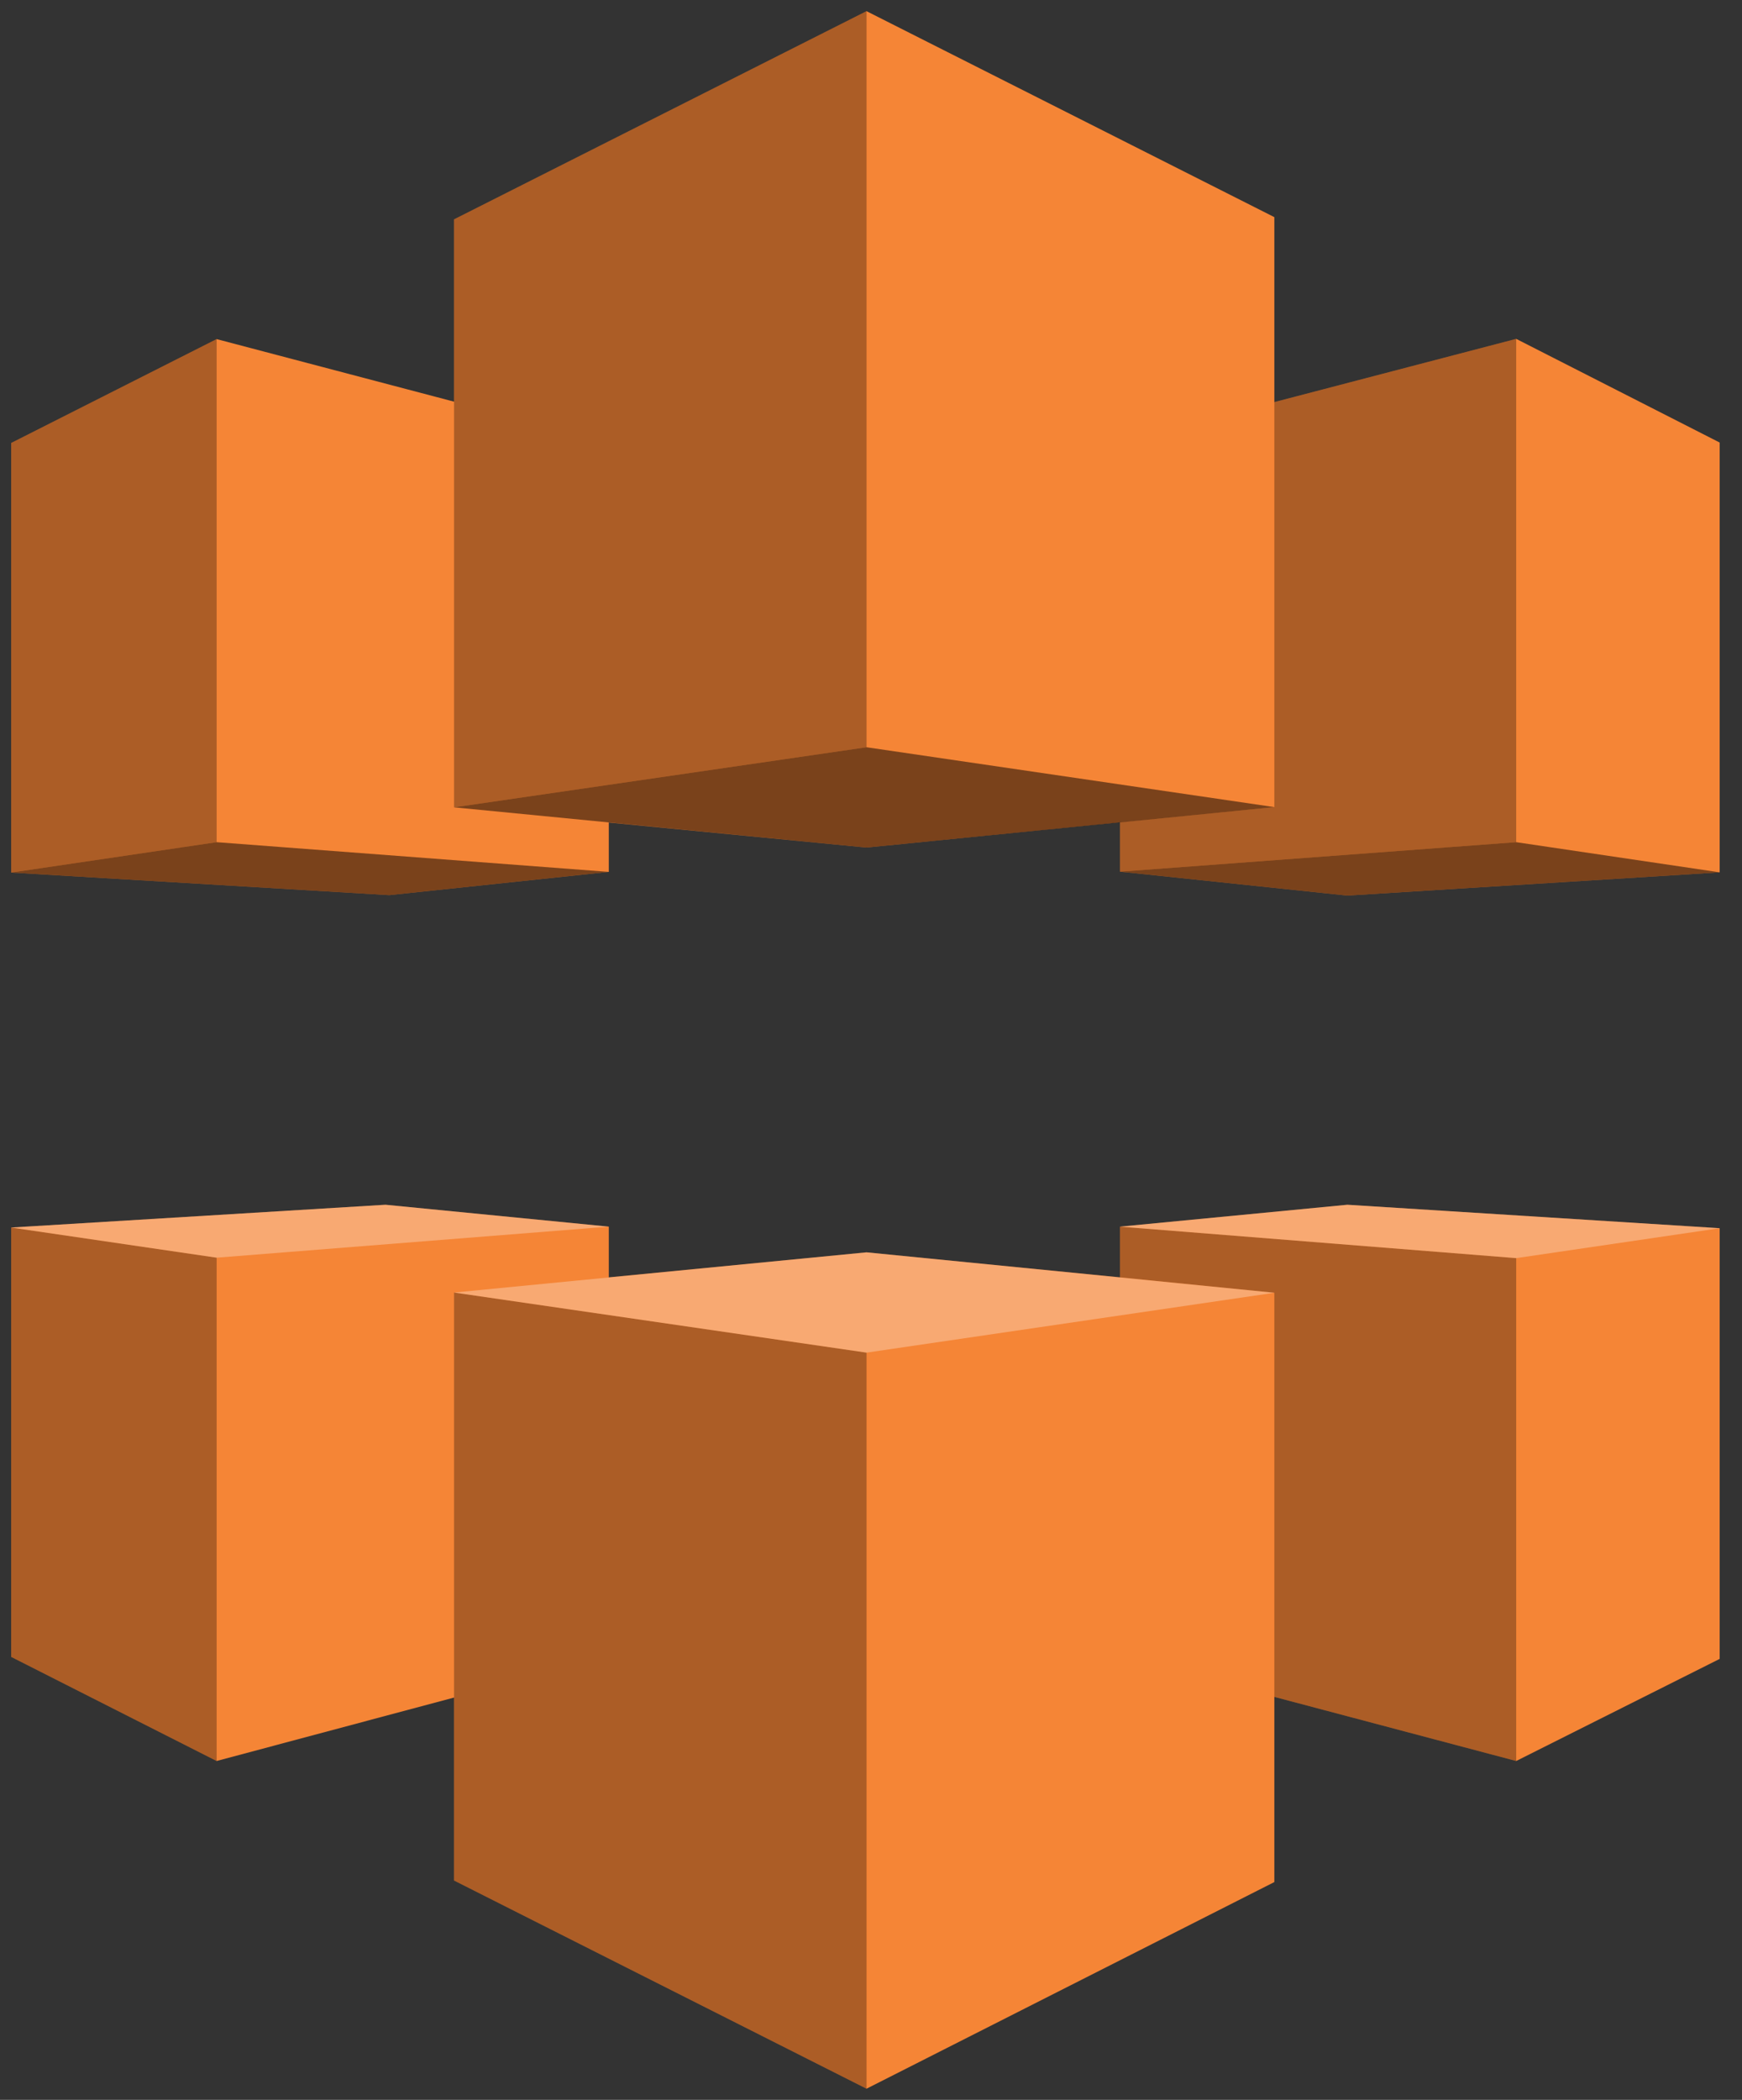 <svg xmlns="http://www.w3.org/2000/svg" xmlns:xlink="http://www.w3.org/1999/xlink" version="1.1" width="78px" height="94px" viewBox="-0.5 -0.5 78 94" content="&lt;mxfile&gt;&lt;diagram id=&quot;sOPhLfDsW7TCmYk1cRLa&quot; name=&quot;ページ1&quot;&gt;jZNNb4MwDIZ/DdeqJCttjytrt8MmTeph55S4JFLAKIRC9+tnmvCladIuKH7sOP54iXhadK9WVOoDJZiIrWUX8ZeIsS17om8P7h4k8dqD3Grp0Qyc9Td4OIY1WkIdmEcO0ThdLWGGZQmZWzBhLbbLsCsauQCVyGFRRg/OmTDwK+xLS6c83bHtxN9A52p4OU723lOIITgkrpWQ2M4QP0Y8tYjOn4ouBdPPbjmX0x/esTALpfvPBeYv3IRpQm+hLncfmsXGGV1COs5yHfGDFLUCGYwbWKdpOu/iAuYTa+00luS7oHNYzAKejc57h8OKqAhWRrWCJaBcYciO6Uhzqfr3iy7vFbQSbc1XmcFGXi32rR2u2pgUDdpHlfy02W14QpzipaaMg6/EkhIdQp9UCHR/zioeN0DKBSzA2TuFhAssDrINqmVJ2Hc7aWCbrDYeqpkA9jxoL+guH3NPq6FD2M5gTip4+Ga/Ej/+AA==&lt;/diagram&gt;&lt;/mxfile&gt;"><rect x="-0.5" y="-0.5" width="78" height="94" fill="#333333" stroke="none"/><defs/><g><path d="M 76.5 38.55 L 59.83 39.59 L 49.65 38.52 L 49.65 36.31 L 38.3 37.44 L 26.76 36.32 L 26.76 38.53 L 16.93 39.57 L 0 38.56 L 0 19.33 L 9.2 14.68 L 19.83 17.48 L 19.83 9.32 L 38.3 0 L 56.56 9.22 L 56.56 17.5 L 67.39 14.67 L 76.5 19.31 Z M 38.3 93 L 19.83 83.68 L 19.83 75.49 L 9.2 78.33 L 0 73.67 L 0 54.45 L 16.76 53.43 L 26.76 54.41 L 26.76 56.68 L 38.3 55.56 L 49.65 56.68 L 49.65 54.41 L 59.83 53.43 L 76.5 54.48 L 76.5 73.76 L 67.39 78.33 L 56.56 75.46 L 56.56 83.75 Z" fill="#f58536" stroke="none" pointer-events="all"/><path d="M 49.65 38.52 L 49.65 36.31 L 56.56 35.63 L 56.56 17.5 L 67.39 14.67 L 67.39 37.2 Z M 19.83 35.64 L 19.83 9.32 L 38.3 0 L 38.3 32.95 Z M 9.2 37.2 L 0 38.56 L 0 19.33 L 9.2 14.68 Z M 9.2 78.33 L 0 73.67 L 0 54.45 L 9.2 55.8 Z M 38.3 93 L 19.83 83.68 L 19.83 57.36 L 38.3 60.05 Z M 67.39 78.33 L 56.56 75.46 L 56.56 57.37 L 49.65 56.68 L 49.65 54.41 L 67.39 55.82 Z" fill-opacity="0.3" fill="#000000" stroke="none" pointer-events="all"/><path d="M 49.65 54.41 L 59.83 53.43 L 76.5 54.48 L 67.39 55.82 Z M 19.83 57.36 L 38.3 55.56 L 56.56 57.37 L 38.3 60.05 Z M 9.2 55.8 L 0 54.45 L 16.76 53.43 L 26.76 54.41 Z" fill-opacity="0.3" fill="#ffffff" stroke="none" pointer-events="all"/><path d="M 26.76 38.53 L 16.93 39.57 L 0 38.56 L 9.2 37.2 Z M 56.56 35.63 L 38.3 37.44 L 19.83 35.64 L 38.3 32.95 Z M 76.5 38.55 L 59.83 39.59 L 49.65 38.52 L 67.39 37.2 Z" fill-opacity="0.5" fill="#000000" stroke="none" pointer-events="all"/></g></svg>